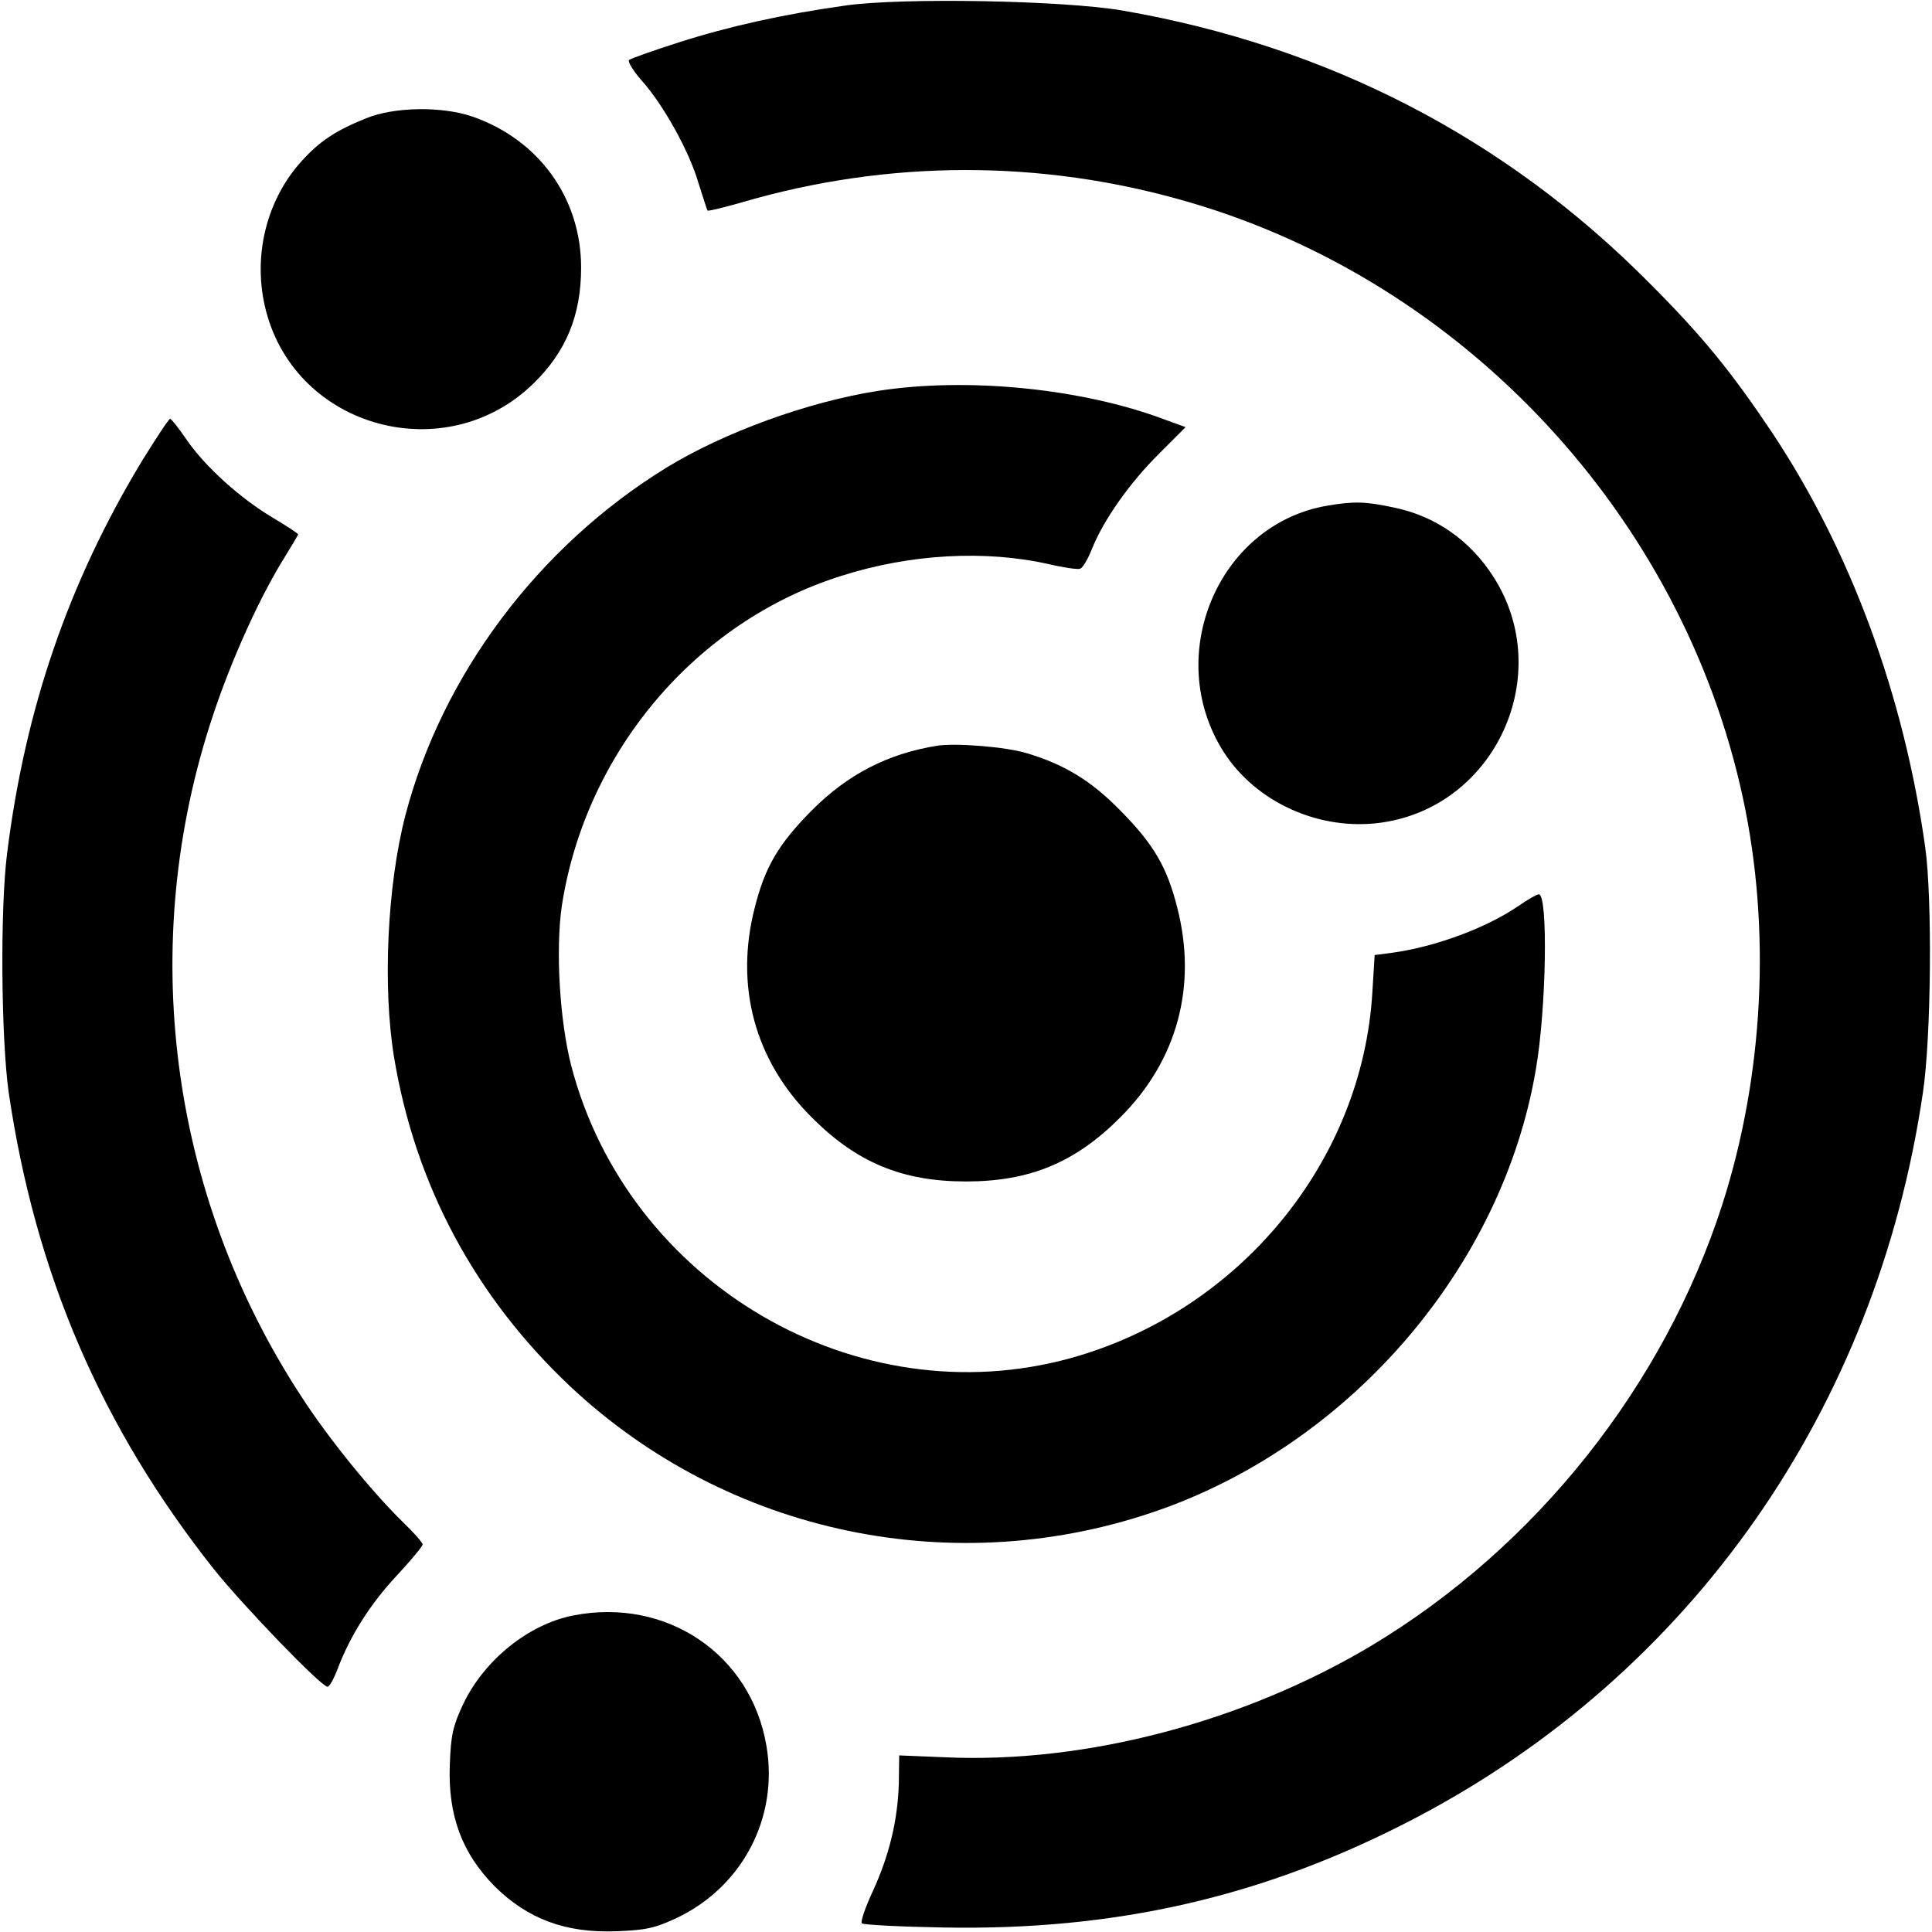 <?xml version="1.0" standalone="no"?>
<!DOCTYPE svg PUBLIC "-//W3C//DTD SVG 20010904//EN"
 "http://www.w3.org/TR/2001/REC-SVG-20010904/DTD/svg10.dtd">
<svg version="1.0" xmlns="http://www.w3.org/2000/svg"
 width="512pt" height="512pt" viewBox="0 0 512 512"
 preserveAspectRatio="xMidYMid meet">
<g transform="translate(0,512) scale(0.1,-0.1)"
fill="#000000" stroke="none">
<path d="M2238 5105 c-163 -23 -307 -55 -438 -97 -69 -22 -128 -43 -133 -47
-4 -4 11 -29 34 -55 58 -65 126 -188 150 -271 12 -38 23 -72 24 -73 2 -2 43 8
92 22 386 113 792 114 1178 2 733 -211 1313 -832 1474 -1581 75 -348 55 -736
-55 -1078 -155 -480 -493 -905 -926 -1166 -340 -204 -761 -315 -1133 -298
l-122 5 -1 -74 c-3 -98 -25 -190 -69 -286 -20 -43 -33 -81 -29 -85 4 -4 100
-9 214 -11 461 -9 855 82 1251 289 734 384 1224 1085 1347 1924 22 147 25 514
6 650 -57 405 -198 785 -404 1096 -109 163 -186 258 -328 400 -381 384 -852
627 -1395 721 -156 27 -587 35 -737 13z"/>
<path d="M969 4806 c-79 -32 -120 -59 -167 -110 -97 -105 -134 -258 -97 -400
81 -312 477 -419 709 -192 86 84 126 180 126 307 0 184 -112 339 -288 400 -81
28 -209 26 -283 -5z"/>
<path d="M2326 4084 c-185 -29 -408 -110 -561 -204 -338 -208 -594 -549 -691
-922 -48 -186 -60 -453 -30 -638 56 -340 215 -636 466 -873 419 -394 1024
-520 1567 -327 508 181 905 646 993 1165 28 160 33 465 8 465 -5 0 -30 -14
-54 -31 -85 -58 -219 -108 -335 -124 l-46 -6 -6 -97 c-26 -451 -353 -847 -799
-971 -568 -157 -1173 197 -1324 774 -31 120 -42 310 -25 425 63 407 355 753
741 874 182 58 381 69 549 31 39 -9 77 -15 84 -12 7 3 21 27 31 53 31 77 101
176 178 252 l70 70 -55 20 c-220 83 -524 113 -761 76z"/>
<path d="M376 3898 c-194 -321 -309 -655 -357 -1038 -19 -147 -16 -492 4 -635
71 -482 246 -888 545 -1265 77 -96 283 -310 300 -310 5 0 17 21 27 48 33 87
86 171 156 246 38 41 69 78 69 83 0 5 -23 31 -51 58 -83 81 -198 222 -271 335
-350 536 -436 1199 -233 1806 48 144 119 302 183 407 23 37 42 69 42 71 0 2
-30 22 -67 44 -86 51 -179 135 -228 206 -21 31 -41 56 -44 56 -4 0 -37 -51
-75 -112z"/>
<path d="M3518 3780 c-290 -49 -437 -399 -275 -653 86 -134 255 -210 418 -187
303 43 462 393 297 651 -62 97 -153 161 -264 184 -75 16 -105 17 -176 5z"/>
<path d="M2485 3144 c-132 -21 -239 -76 -335 -173 -87 -88 -123 -149 -150
-257 -53 -207 0 -404 150 -554 120 -121 241 -171 410 -171 169 0 290 50 410
171 150 150 203 347 150 554 -27 108 -63 169 -150 257 -78 80 -149 123 -249
153 -57 17 -185 27 -236 20z"/>
<path d="M1520 839 c-119 -23 -237 -118 -293 -236 -27 -58 -32 -81 -35 -160
-5 -134 32 -234 119 -322 88 -87 188 -124 322 -119 79 3 102 8 160 35 175 83
271 267 238 457 -41 242 -265 393 -511 345z"/>
</g>
</svg>
